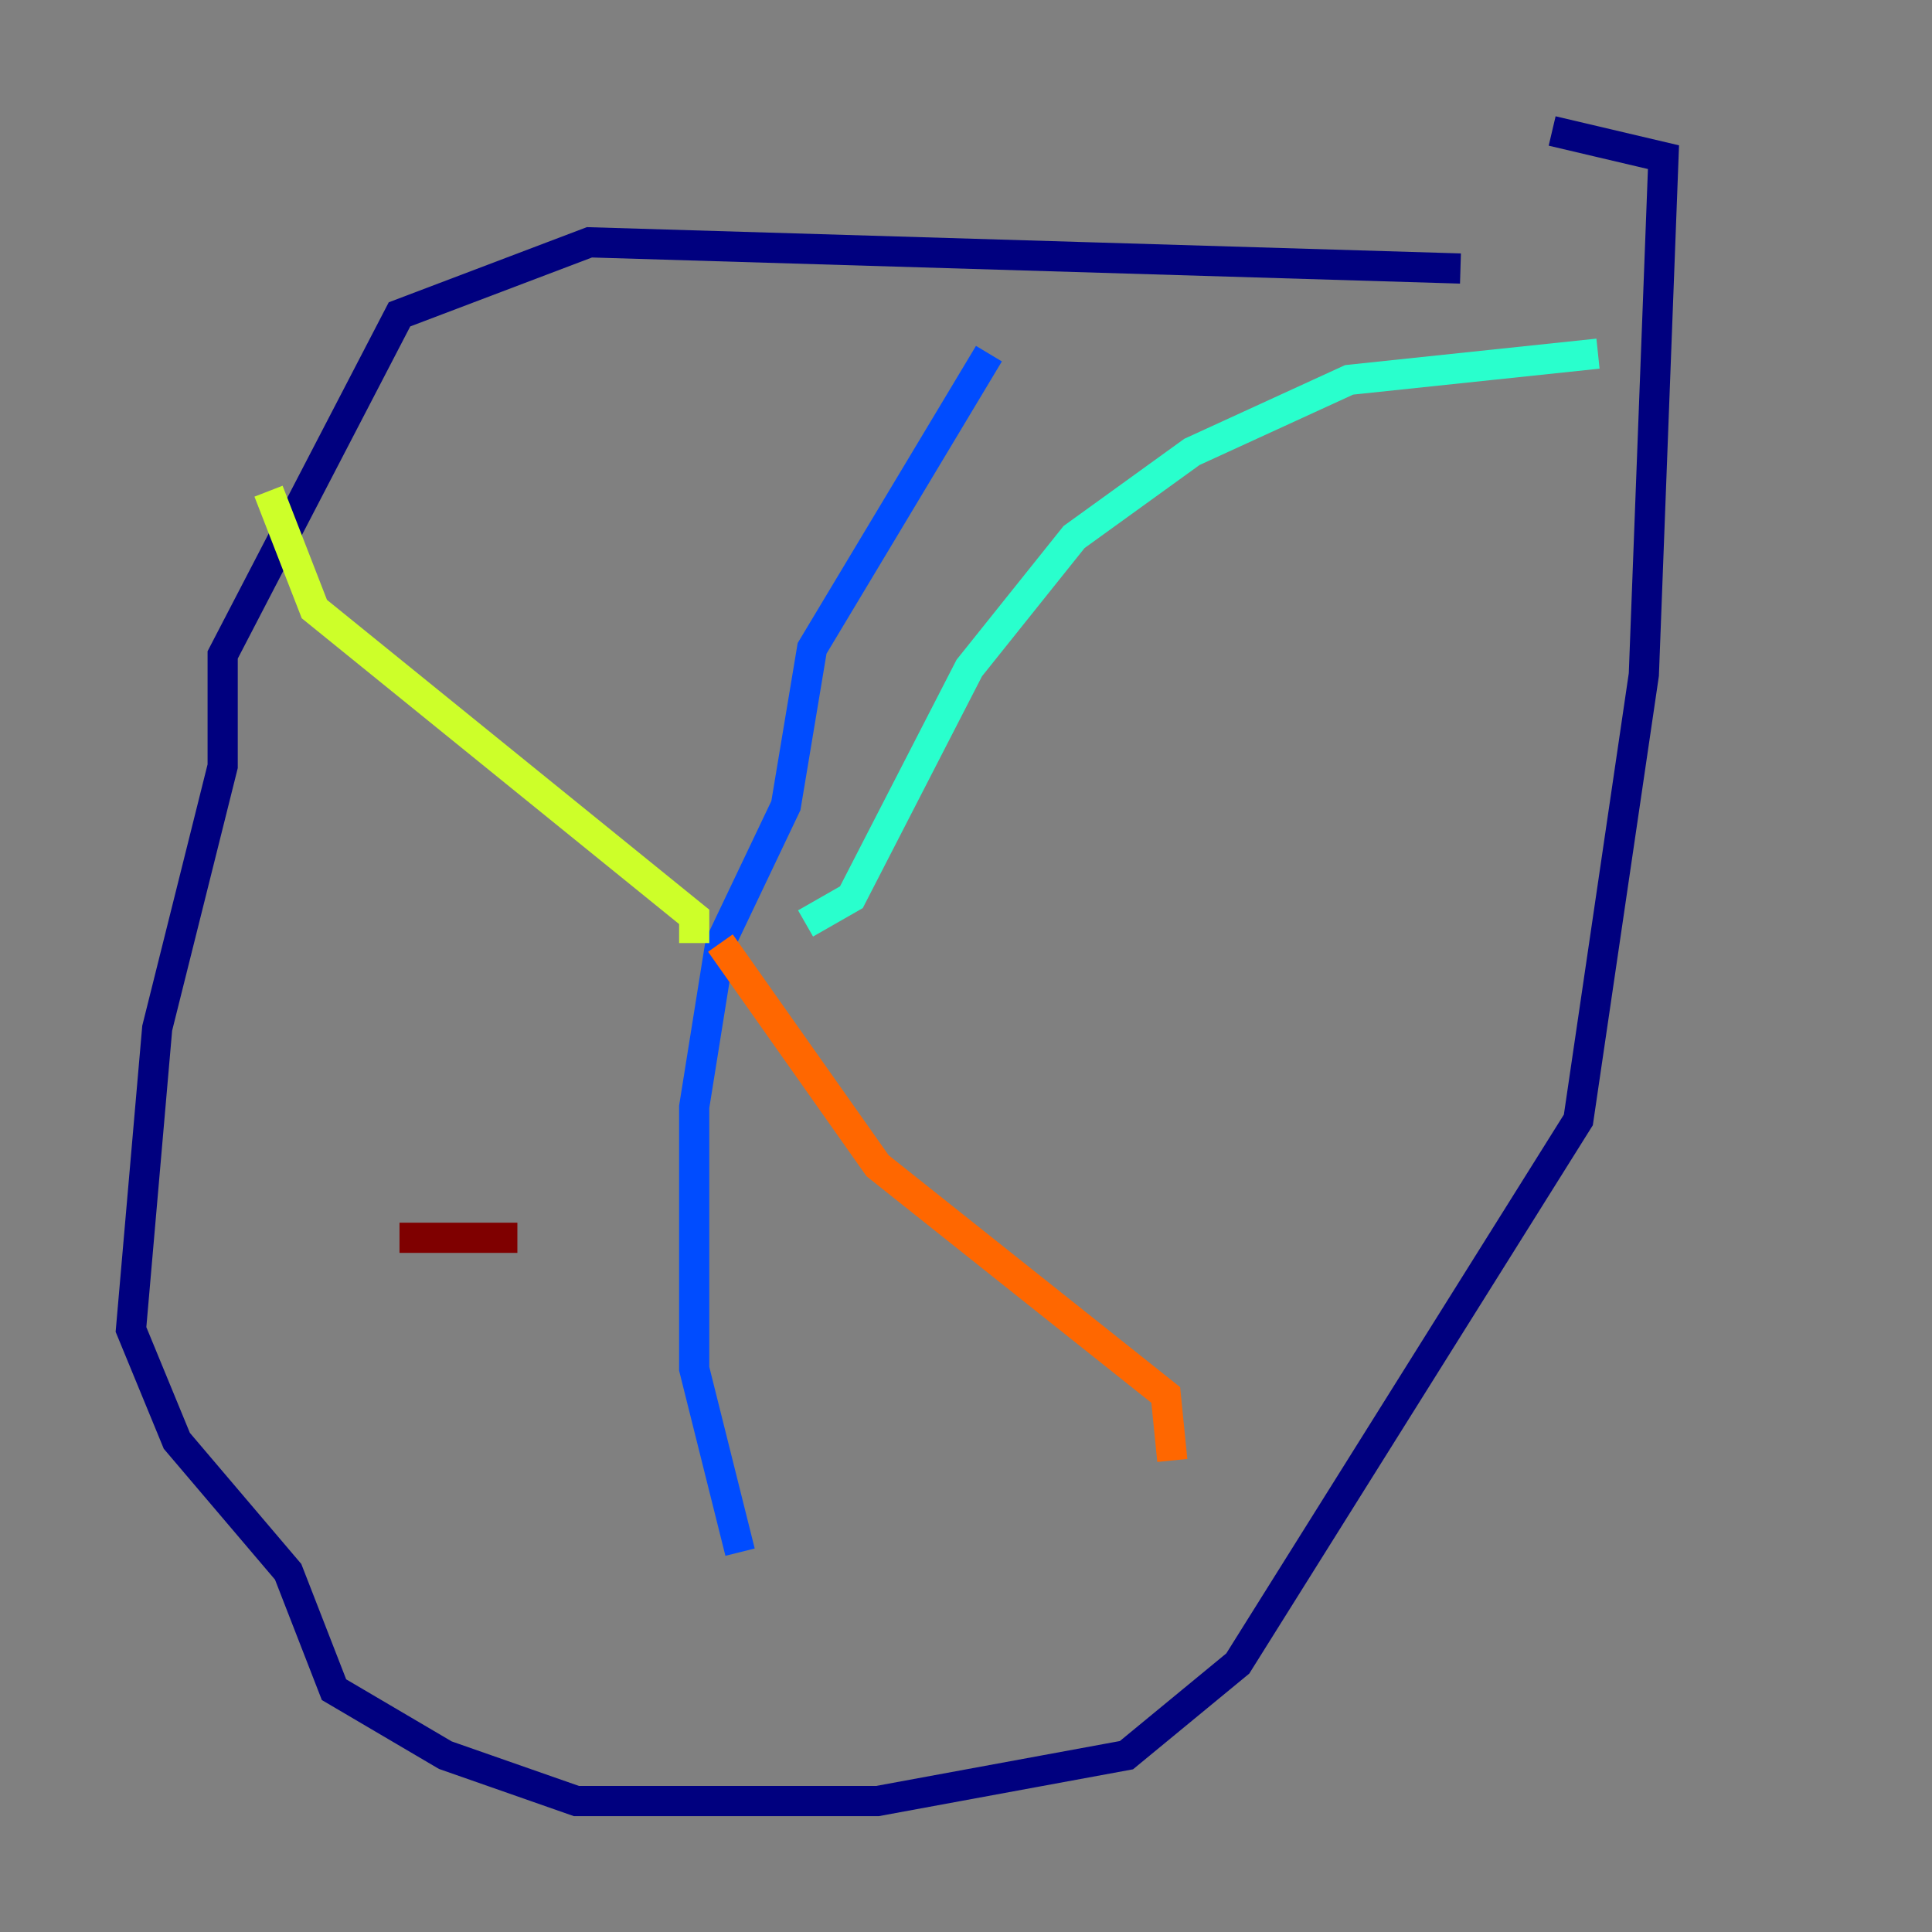 <?xml version="1.0" encoding="utf-8" ?>
<svg baseProfile="tiny" height="128" version="1.2" viewBox="0,0,128,128" width="128" xmlns="http://www.w3.org/2000/svg" xmlns:ev="http://www.w3.org/2001/xml-events" xmlns:xlink="http://www.w3.org/1999/xlink"><rect x="0" y="0" width="128" height="128" fill="#808080" stroke="none"/><defs /><polyline fill="none" points="96.759,17.79 39.051,16.054 26.468,20.827 14.752,43.39 14.752,50.766 10.414,68.122 8.678,88.081 11.715,95.458 19.091,104.136 22.129,111.946 29.505,116.285 38.183,119.322 58.142,119.322 74.63,116.285 82.007,110.21 104.57,74.197 108.909,44.691 110.21,10.414 102.834,8.678" stroke="#00007f" stroke-width="2" /><polyline fill="none" points="65.519,23.43 53.803,42.956 52.068,53.37 47.729,62.481 45.993,73.329 45.993,90.685 49.031,102.834" stroke="#004cff" stroke-width="2" /><polyline fill="none" points="105.871,23.43 89.383,25.166 78.969,29.939 71.159,35.58 64.217,44.258 56.407,59.444 53.37,61.18" stroke="#29ffcd" stroke-width="2" /><polyline fill="none" points="17.79,32.542 20.827,40.352 45.993,60.746 45.993,62.481" stroke="#cdff29" stroke-width="2" /><polyline fill="none" points="47.729,62.481 58.142,77.234 77.234,92.42 77.668,96.759" stroke="#ff6700" stroke-width="2" /><polyline fill="none" points="34.278,82.007 26.468,82.007" stroke="#7f0000" stroke-width="2" /></svg>